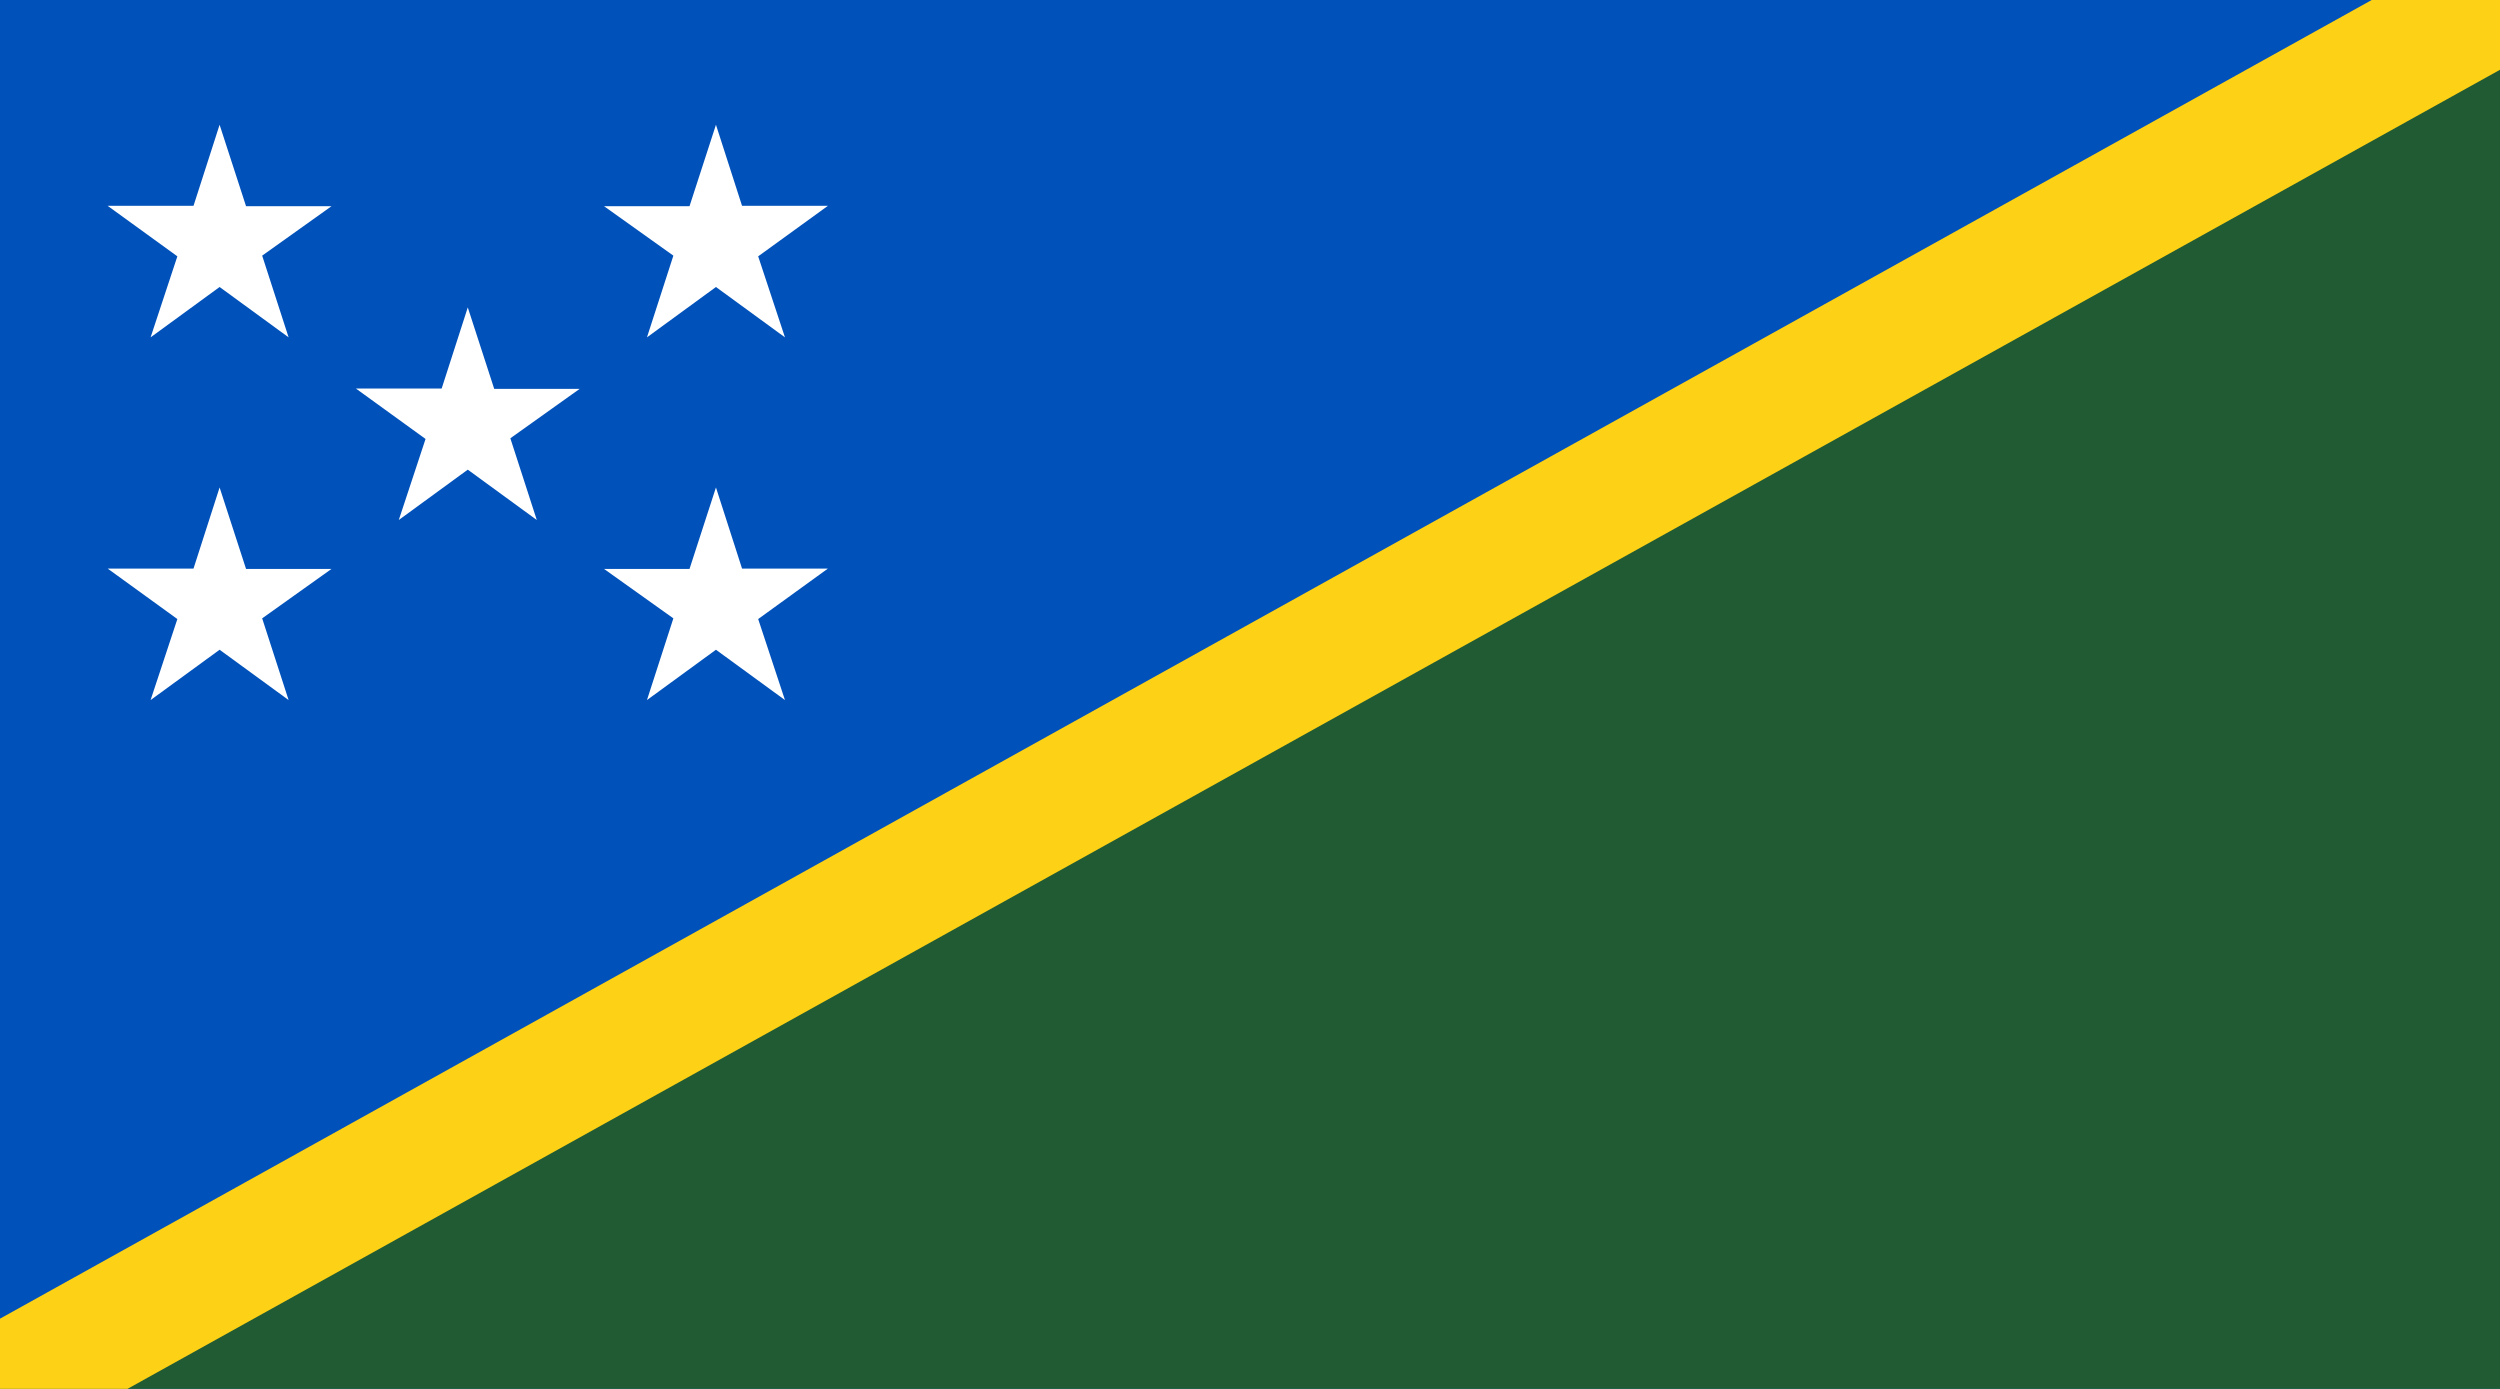 <?xml version="1.0" encoding="UTF-8" standalone="no"?>
<!-- Generator: Adobe Illustrator 18.0.0, SVG Export Plug-In . SVG Version: 6.00 Build 0)  -->
<!DOCTYPE svg  PUBLIC '-//W3C//DTD SVG 1.1//EN'  'http://www.w3.org/Graphics/SVG/1.1/DTD/svg11.dtd'>
<svg style="enable-background:new 0 0 144 80" xmlns="http://www.w3.org/2000/svg" xml:space="preserve" version="1.1" y="0px" x="0px" xmlns:xlink="http://www.w3.org/1999/xlink" viewBox="0 0 144 80">
<g id="SOL">
		<polygon points="144 80 144 0 0 0 0 80" fill="#007AC1"/>
		<polygon points="144 0 0 0 0 80" fill="#0051BA"/>
		<polygon points="0 80 144 80 144 0" fill="#215B33"/>
		<polygon points="144 4.018 7.341 80 0 80 0 75.955 136.61 0 144 0" fill="#FCD116"/>
		<g fill="#fff">
			<polygon points="26.944 17.707 25.44 22.378 20.497 22.378 24.512 25.284 22.97 29.952 26.944 27.052 30.919 29.952 29.396 25.245 33.391 22.397 28.466 22.397"/>
			<polygon points="12.649 28.078 11.146 32.75 6.201 32.75 10.216 35.657 8.674 40.324 12.649 37.425 16.624 40.324 15.101 35.617 19.095 32.77 14.172 32.77"/>
			<polygon points="12.649 7.186 11.146 11.856 6.201 11.856 10.216 14.765 8.674 19.432 12.649 16.531 16.624 19.432 15.101 14.725 19.095 11.877 14.172 11.877"/>
			<polygon points="41.239 28.078 42.742 32.75 47.687 32.75 43.671 35.657 45.214 40.324 41.239 37.425 37.265 40.324 38.786 35.617 34.792 32.77 39.716 32.77"/>
			<polygon points="41.239 7.186 42.742 11.856 47.687 11.856 43.671 14.765 45.214 19.432 41.239 16.531 37.265 19.432 38.786 14.725 34.792 11.877 39.716 11.877"/>
		</g>
</g>
</svg>
